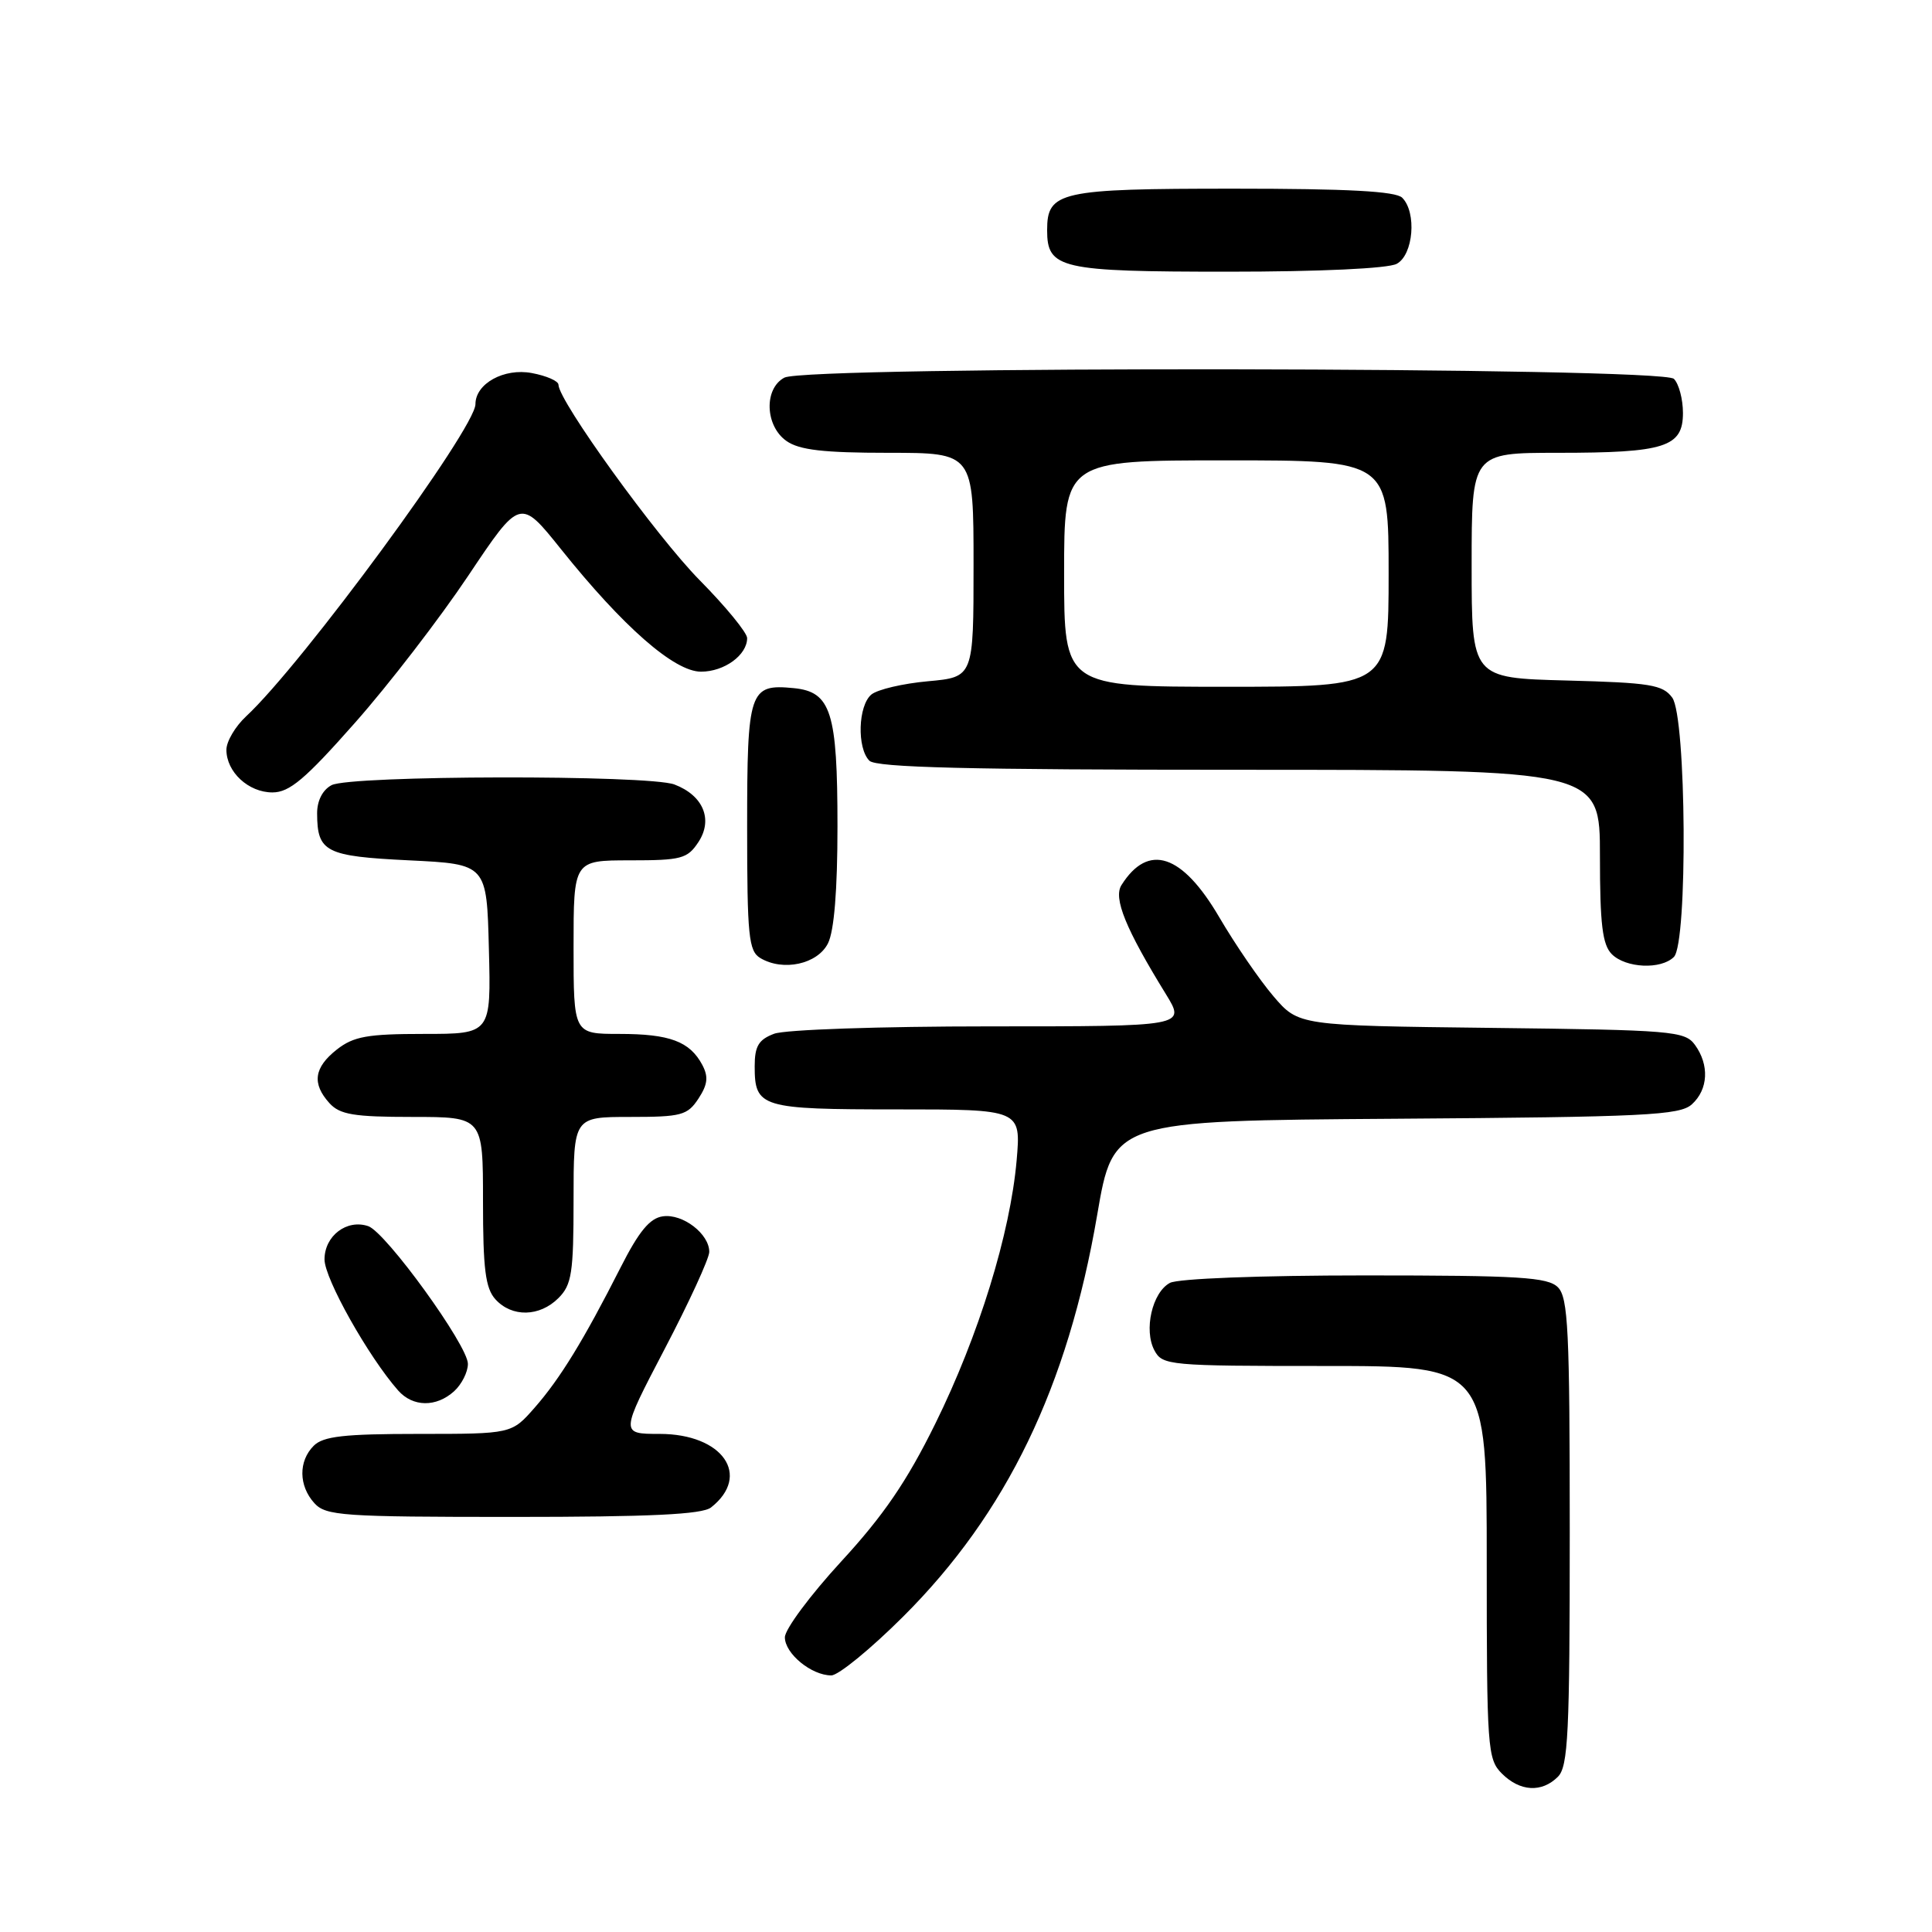 <?xml version="1.0" encoding="UTF-8" standalone="no"?>
<!DOCTYPE svg PUBLIC "-//W3C//DTD SVG 1.1//EN" "http://www.w3.org/Graphics/SVG/1.1/DTD/svg11.dtd" >
<svg xmlns="http://www.w3.org/2000/svg" xmlns:xlink="http://www.w3.org/1999/xlink" version="1.1" viewBox="0 0 256 256">
 <g >
 <path fill="currentColor"
d=" M 206.43 235.43 C 207.79 234.07 208.00 229.72 208.00 203.00 C 208.00 176.28 207.79 171.93 206.43 170.57 C 205.09 169.23 201.34 169.00 180.86 169.00 C 166.91 169.00 156.09 169.42 155.02 169.99 C 152.67 171.25 151.53 176.25 152.97 178.94 C 154.03 180.92 154.89 181.00 175.54 181.00 C 197.00 181.00 197.00 181.00 197.00 207.00 C 197.00 231.67 197.10 233.10 199.00 235.00 C 201.40 237.40 204.29 237.57 206.43 235.43 Z  M 119.68 214.20 C 133.38 200.54 141.48 183.77 145.38 161.00 C 147.52 148.50 147.52 148.50 184.94 148.24 C 218.02 148.01 222.58 147.78 224.18 146.33 C 226.36 144.36 226.52 141.10 224.58 138.44 C 223.25 136.62 221.56 136.48 197.62 136.20 C 172.07 135.90 172.07 135.90 168.74 132.01 C 166.91 129.87 163.68 125.16 161.56 121.54 C 156.64 113.13 152.15 111.65 148.60 117.28 C 147.50 119.01 149.15 123.07 154.50 131.75 C 157.11 136.00 157.11 136.00 131.12 136.00 C 116.65 136.00 103.99 136.43 102.57 136.98 C 100.52 137.75 100.00 138.63 100.00 141.28 C 100.00 146.76 100.80 147.00 118.85 147.00 C 135.29 147.00 135.29 147.00 134.71 153.75 C 133.86 163.45 129.70 176.95 123.93 188.65 C 120.17 196.28 117.07 200.82 111.46 206.91 C 107.36 211.37 104.00 215.89 104.00 216.95 C 104.00 219.11 107.52 222.00 110.15 222.00 C 111.09 222.00 115.38 218.49 119.68 214.20 Z  M 94.21 199.75 C 99.60 195.51 95.76 190.00 87.41 190.00 C 82.19 190.00 82.19 190.00 88.07 178.75 C 91.31 172.56 93.96 166.78 93.98 165.90 C 94.01 163.52 90.48 160.79 87.83 161.17 C 86.10 161.41 84.66 163.16 82.23 167.95 C 77.34 177.59 74.21 182.69 70.83 186.54 C 67.79 190.00 67.79 190.00 55.47 190.00 C 45.60 190.00 42.83 190.31 41.57 191.57 C 39.53 193.61 39.57 196.87 41.65 199.17 C 43.17 200.85 45.35 201.00 67.96 201.00 C 86.17 201.00 93.03 200.67 94.21 199.75 Z  M 60.17 184.35 C 61.18 183.43 62.00 181.80 62.00 180.72 C 62.00 178.28 51.13 163.27 48.79 162.47 C 45.95 161.51 43.00 163.76 43.00 166.88 C 43.00 169.43 48.82 179.78 52.76 184.25 C 54.71 186.45 57.80 186.49 60.17 184.35 Z  M 74.00 172.00 C 75.76 170.24 76.00 168.67 76.00 159.00 C 76.00 148.00 76.00 148.00 83.48 148.00 C 90.29 148.00 91.09 147.79 92.55 145.57 C 93.78 143.69 93.89 142.67 93.05 141.09 C 91.39 137.99 88.73 137.00 82.07 137.00 C 76.00 137.00 76.00 137.00 76.00 125.50 C 76.00 114.00 76.00 114.00 83.48 114.00 C 90.29 114.00 91.09 113.79 92.55 111.57 C 94.51 108.58 93.18 105.40 89.37 103.95 C 85.94 102.65 46.39 102.72 43.93 104.04 C 42.74 104.67 42.01 106.11 42.02 107.79 C 42.04 112.91 43.13 113.46 54.21 114.00 C 64.50 114.50 64.50 114.50 64.78 125.75 C 65.07 137.00 65.07 137.00 56.17 137.00 C 48.68 137.00 46.85 137.33 44.63 139.07 C 41.60 141.46 41.31 143.58 43.65 146.17 C 45.03 147.69 46.87 148.00 54.65 148.00 C 64.00 148.00 64.00 148.00 64.00 159.17 C 64.00 168.16 64.32 170.70 65.65 172.17 C 67.83 174.57 71.50 174.50 74.00 172.00 Z  M 109.71 125.00 C 110.53 123.37 110.97 117.95 110.97 109.50 C 110.97 94.33 110.12 91.66 105.16 91.18 C 99.29 90.61 99.00 91.47 99.00 109.57 C 99.00 124.06 99.20 126.02 100.75 126.95 C 103.77 128.75 108.32 127.76 109.71 125.00 Z  M 221.80 126.80 C 223.65 124.95 223.46 95.01 221.58 92.44 C 220.33 90.73 218.66 90.46 207.58 90.17 C 195.00 89.84 195.00 89.84 195.00 74.92 C 195.00 60.00 195.00 60.00 206.43 60.00 C 220.62 60.00 223.00 59.24 223.00 54.72 C 223.00 52.90 222.46 50.86 221.80 50.20 C 220.22 48.62 106.88 48.46 103.93 50.04 C 101.20 51.50 101.37 56.45 104.22 58.44 C 105.92 59.63 109.13 60.00 117.72 60.00 C 129.00 60.00 129.00 60.00 129.00 74.86 C 129.00 89.72 129.00 89.72 122.96 90.27 C 119.64 90.57 116.27 91.36 115.46 92.03 C 113.70 93.50 113.53 99.13 115.20 100.80 C 116.10 101.70 128.36 102.00 164.20 102.00 C 212.00 102.00 212.00 102.00 212.00 113.43 C 212.00 122.48 212.33 125.18 213.57 126.43 C 215.43 128.29 220.10 128.50 221.80 126.80 Z  M 47.03 95.78 C 51.52 90.71 58.27 81.93 62.05 76.28 C 68.92 66.01 68.92 66.01 74.32 72.75 C 82.58 83.07 89.35 89.00 92.89 89.00 C 95.98 89.00 99.00 86.80 99.00 84.55 C 99.00 83.84 96.17 80.38 92.71 76.88 C 86.97 71.06 74.00 53.10 74.00 50.98 C 74.00 50.49 72.41 49.79 70.46 49.43 C 66.79 48.74 63.00 50.83 63.00 53.55 C 63.00 56.76 40.05 88.01 32.61 94.92 C 31.17 96.26 30.00 98.25 30.00 99.35 C 30.00 102.29 32.92 105.00 36.10 105.00 C 38.36 105.00 40.43 103.25 47.03 95.78 Z  M 185.07 34.96 C 187.28 33.78 187.75 28.15 185.80 26.20 C 184.94 25.34 178.58 25.00 163.49 25.00 C 140.40 25.00 138.75 25.37 138.75 30.50 C 138.75 35.61 140.45 36.00 162.76 36.00 C 174.89 36.00 183.91 35.58 185.07 34.96 Z  M 141.00 76.00 C 141.00 61.00 141.00 61.00 162.50 61.00 C 184.00 61.00 184.00 61.00 184.00 76.00 C 184.00 91.00 184.00 91.00 162.50 91.00 C 141.00 91.00 141.00 91.00 141.00 76.00 Z "/>
</g>
</svg>